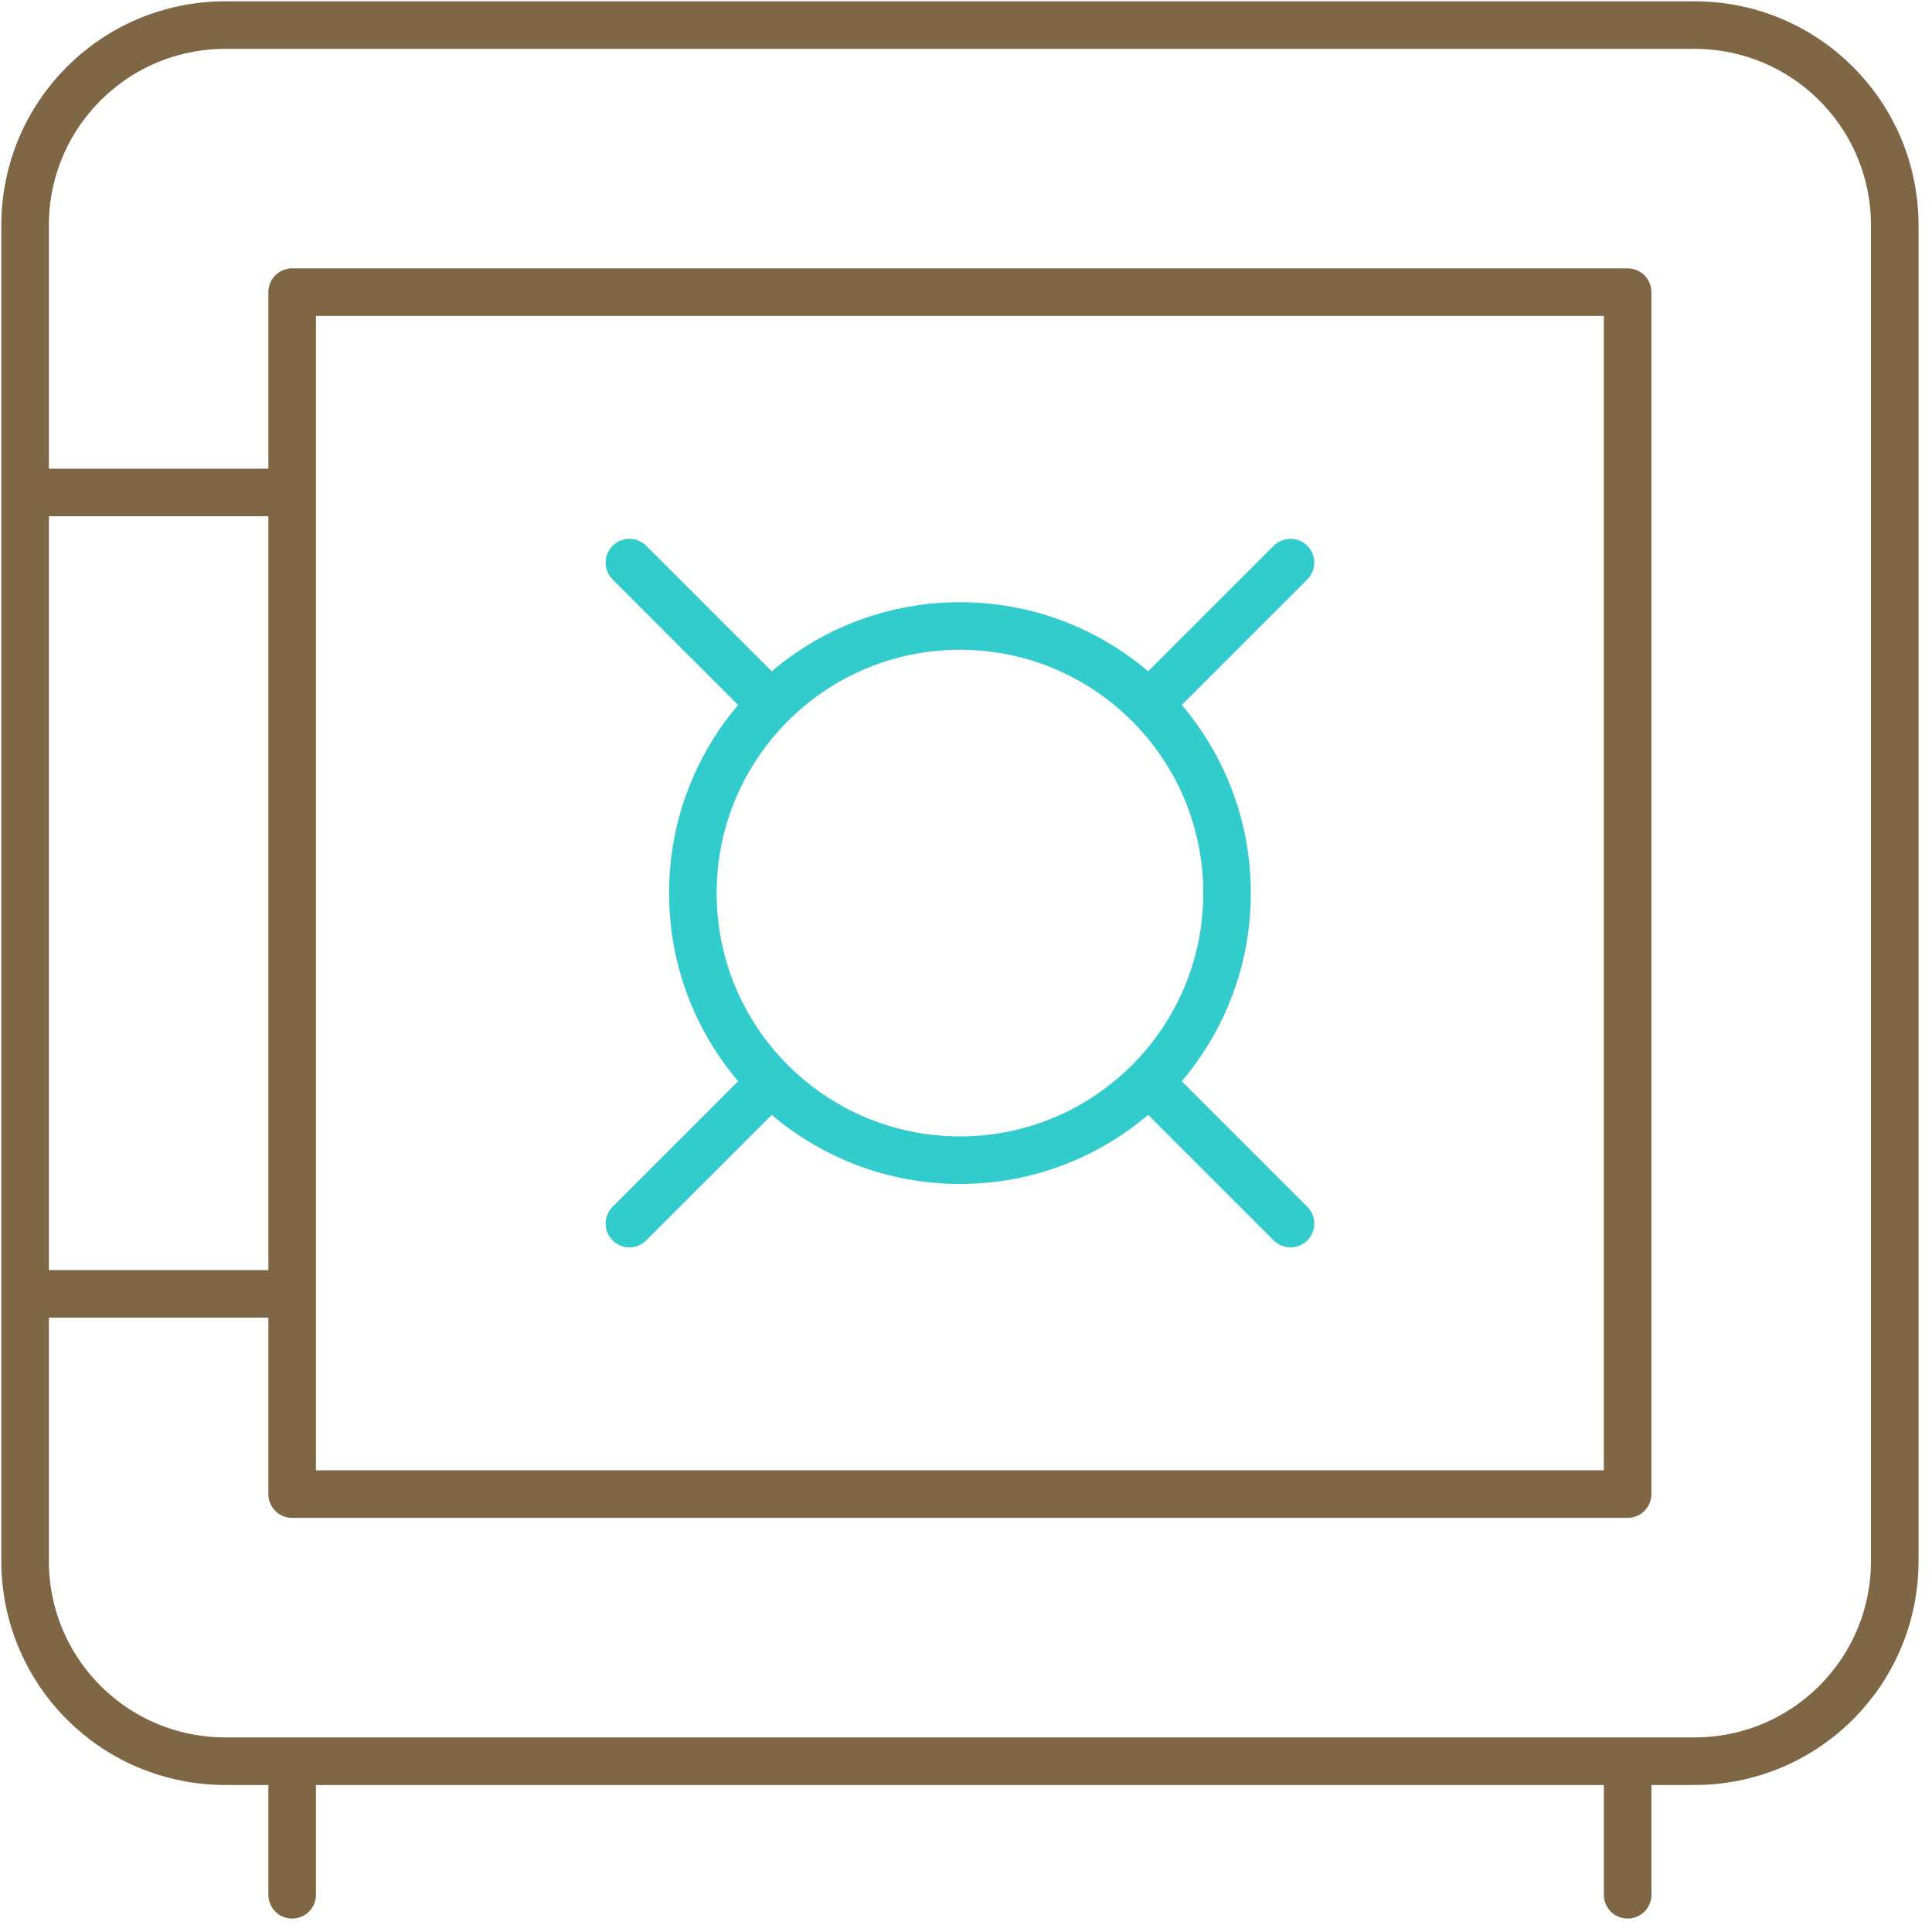 <svg width="77" height="77" viewBox="0 0 77 77" fill="none" xmlns="http://www.w3.org/2000/svg">
<path d="M11.644 70.195V75.517M64.87 70.195V75.517M1 19.628H11.645M1 51.567H11.645M67.532 70.193H8.984C4.566 70.193 1 66.627 1 62.209V8.984C1 4.566 4.566 1 8.984 1H67.532C71.949 1 75.516 4.566 75.516 8.984V62.209C75.516 66.627 71.949 70.193 67.532 70.193ZM11.644 11.644H64.869V59.547H11.644V11.644Z" stroke="#7F6644" stroke-width="1.896" stroke-miterlimit="10" stroke-linecap="round" stroke-linejoin="round"/>
<path d="M45.791 28.065L51.433 22.423M45.791 43.125L51.433 48.767M30.727 43.125L25.085 48.767M30.726 28.064L25.084 22.422M48.904 35.594C48.904 41.473 44.138 46.239 38.259 46.239C32.38 46.239 27.614 41.473 27.614 35.594C27.614 29.715 32.38 24.949 38.259 24.949C44.138 24.949 48.904 29.715 48.904 35.594Z" stroke="#33CCCC" stroke-width="1.896" stroke-miterlimit="10" stroke-linecap="round" stroke-linejoin="round"/>
</svg>

